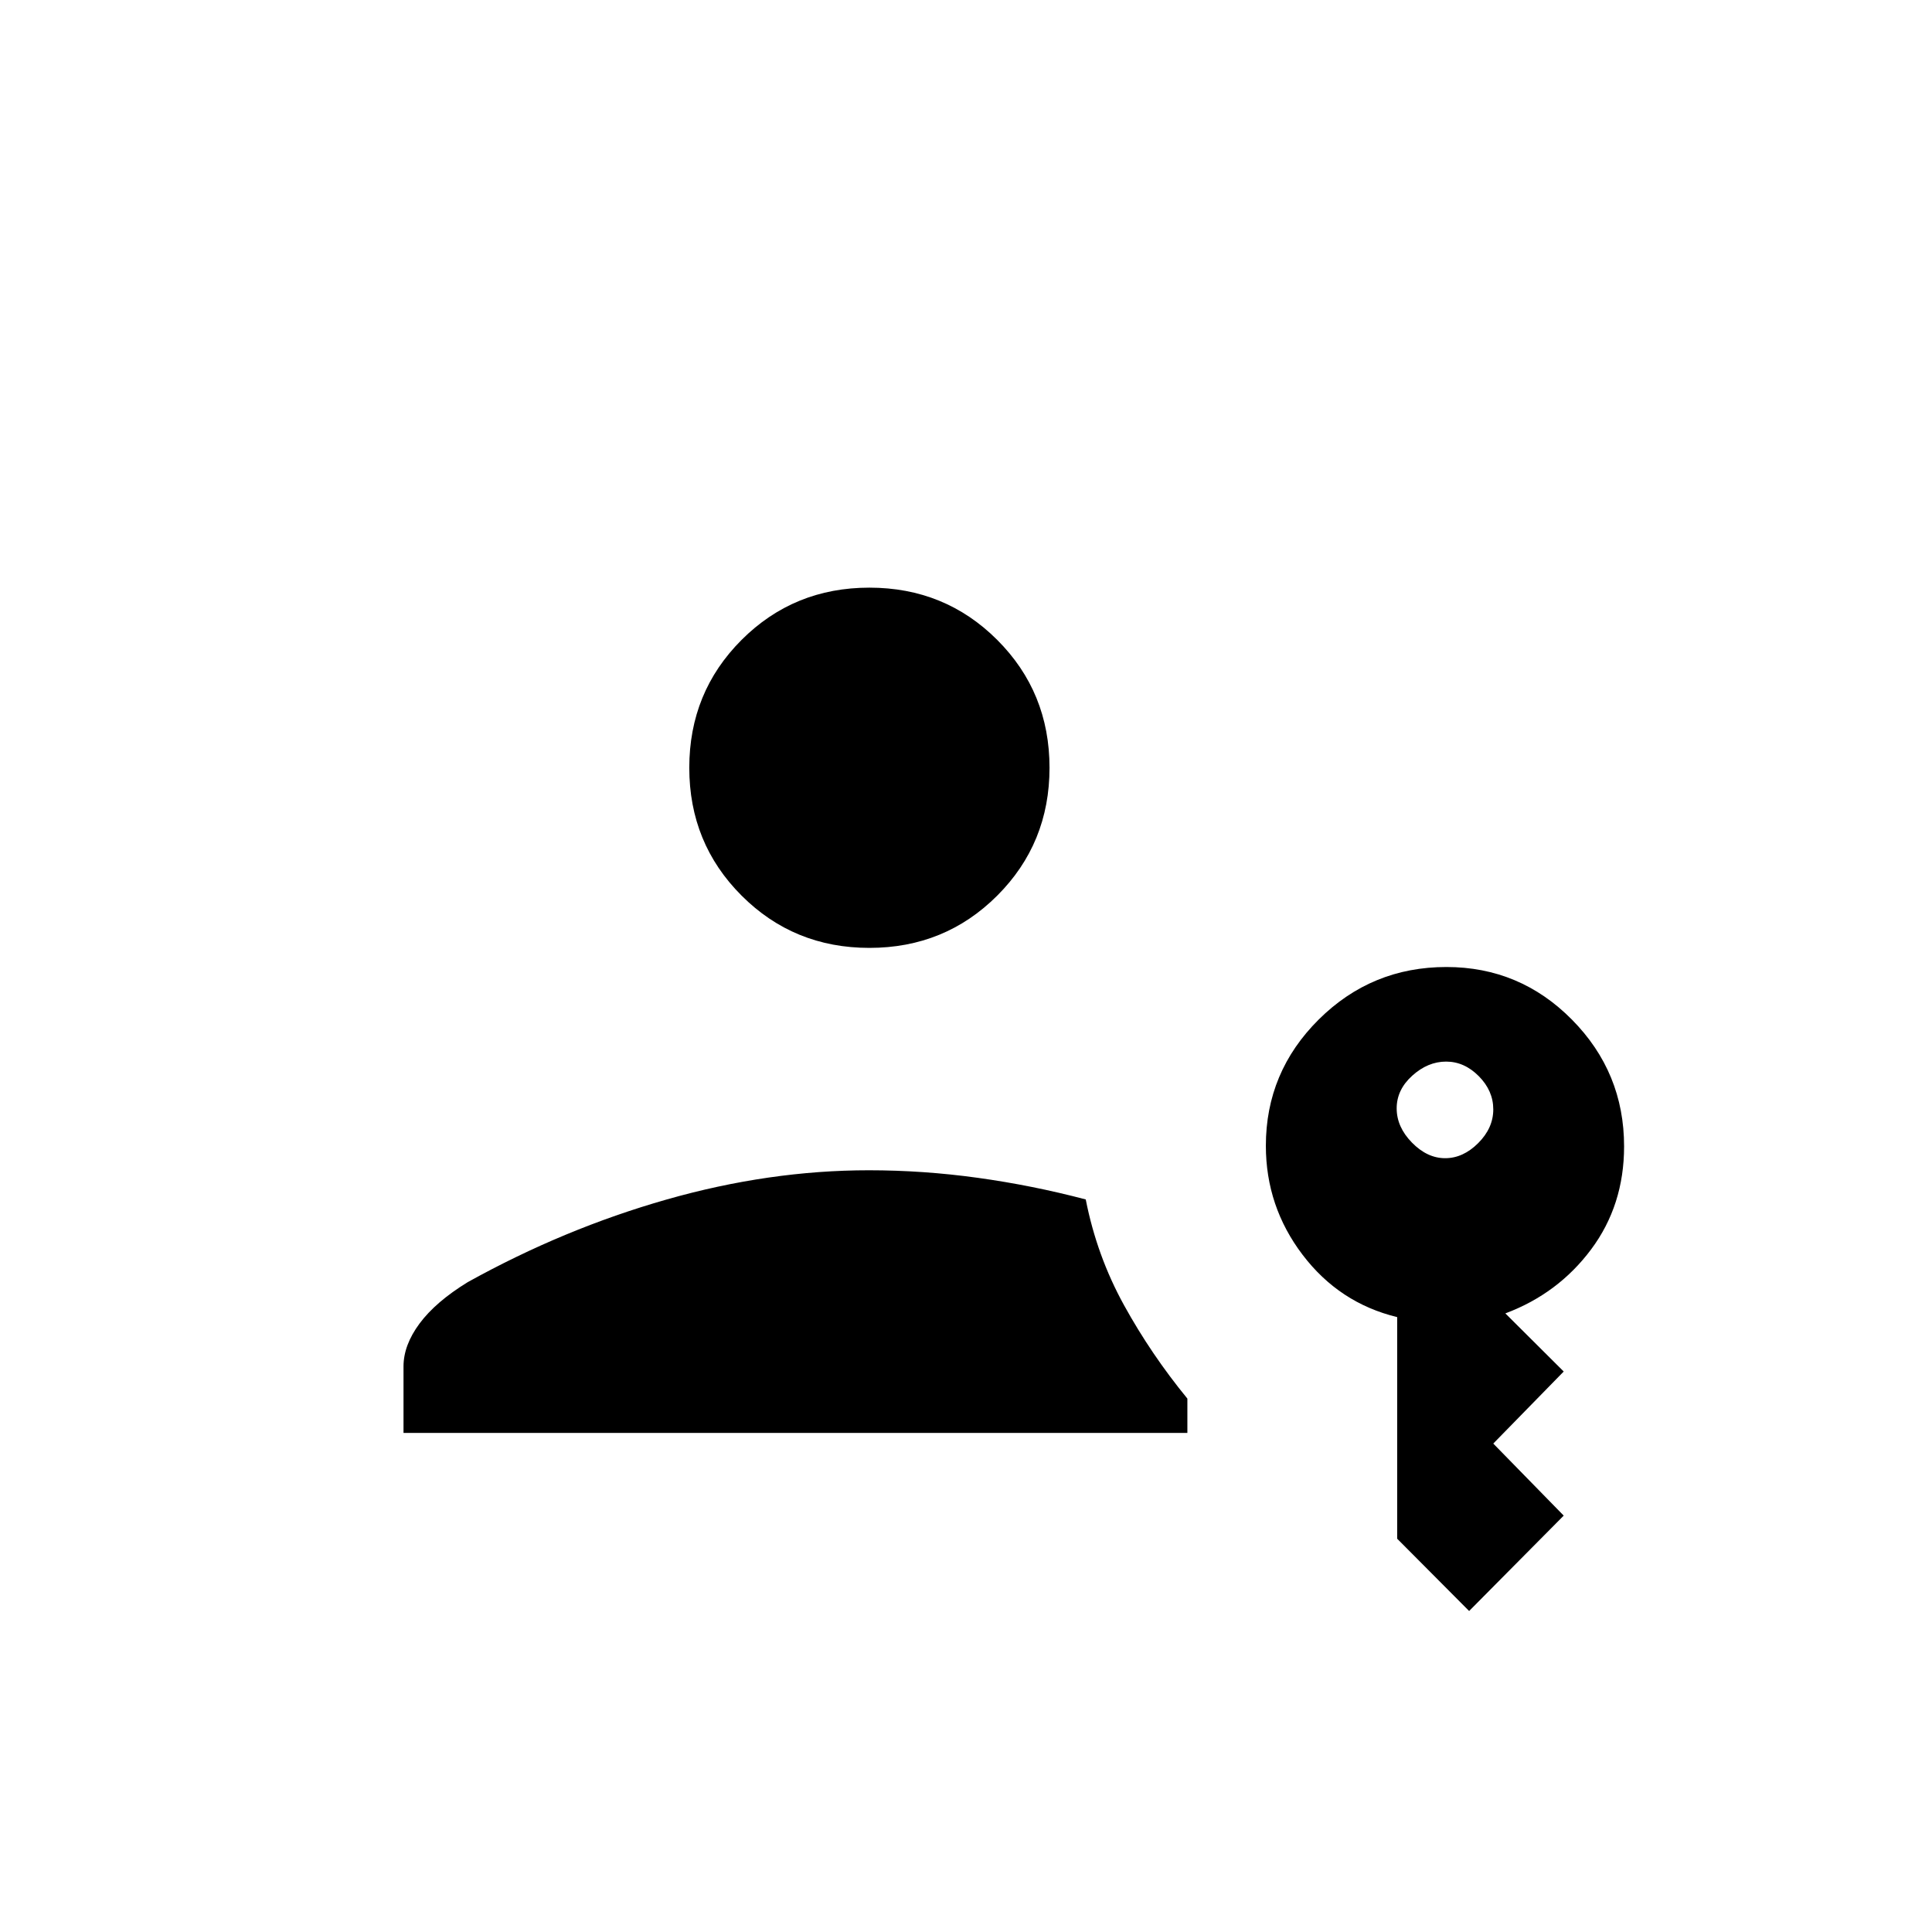 <svg xmlns="http://www.w3.org/2000/svg" height="20" viewBox="0 -960 960 960" width="20"><path d="M200.5-248v-33q0-10.61 7.99-21.37 7.99-10.76 23.91-20.53 47.84-26.55 98.83-41.07 50.99-14.53 100.54-14.53 26.98 0 54.06 3.75Q512.92-371 539.5-364q5.5 28 19 52.5t31.5 46.45V-248H200.5ZM730-159.5l-35.75-35.92v-110.12q-28.75-6.96-47-30.96T629-390.69q0-36.62 26.27-62.72 26.28-26.09 63.44-26.09 36.55 0 62.42 26.19Q807-427.12 807-390.37q0 29.25-16.4 51.21-16.4 21.97-42.6 31.78l29 28.88-35 35.8 35 35.8-47 47.4ZM432-489q-37.55 0-63.52-25.99-25.98-25.99-25.98-63.51 0-37.55 25.98-63.53Q394.45-668 432-668q37.55 0 63.52 25.97 25.98 25.98 25.98 63.53t-25.98 63.53Q469.55-489 432-489Zm286.09 104.5q8.91 0 16.41-7.49 7.5-7.48 7.5-16.75 0-9.26-7.19-16.51-7.19-7.25-16.25-7.25-9.06 0-16.81 6.99-7.75 6.98-7.75 16.25 0 9.26 7.59 17.01 7.59 7.75 16.5 7.75Z"/></svg>
